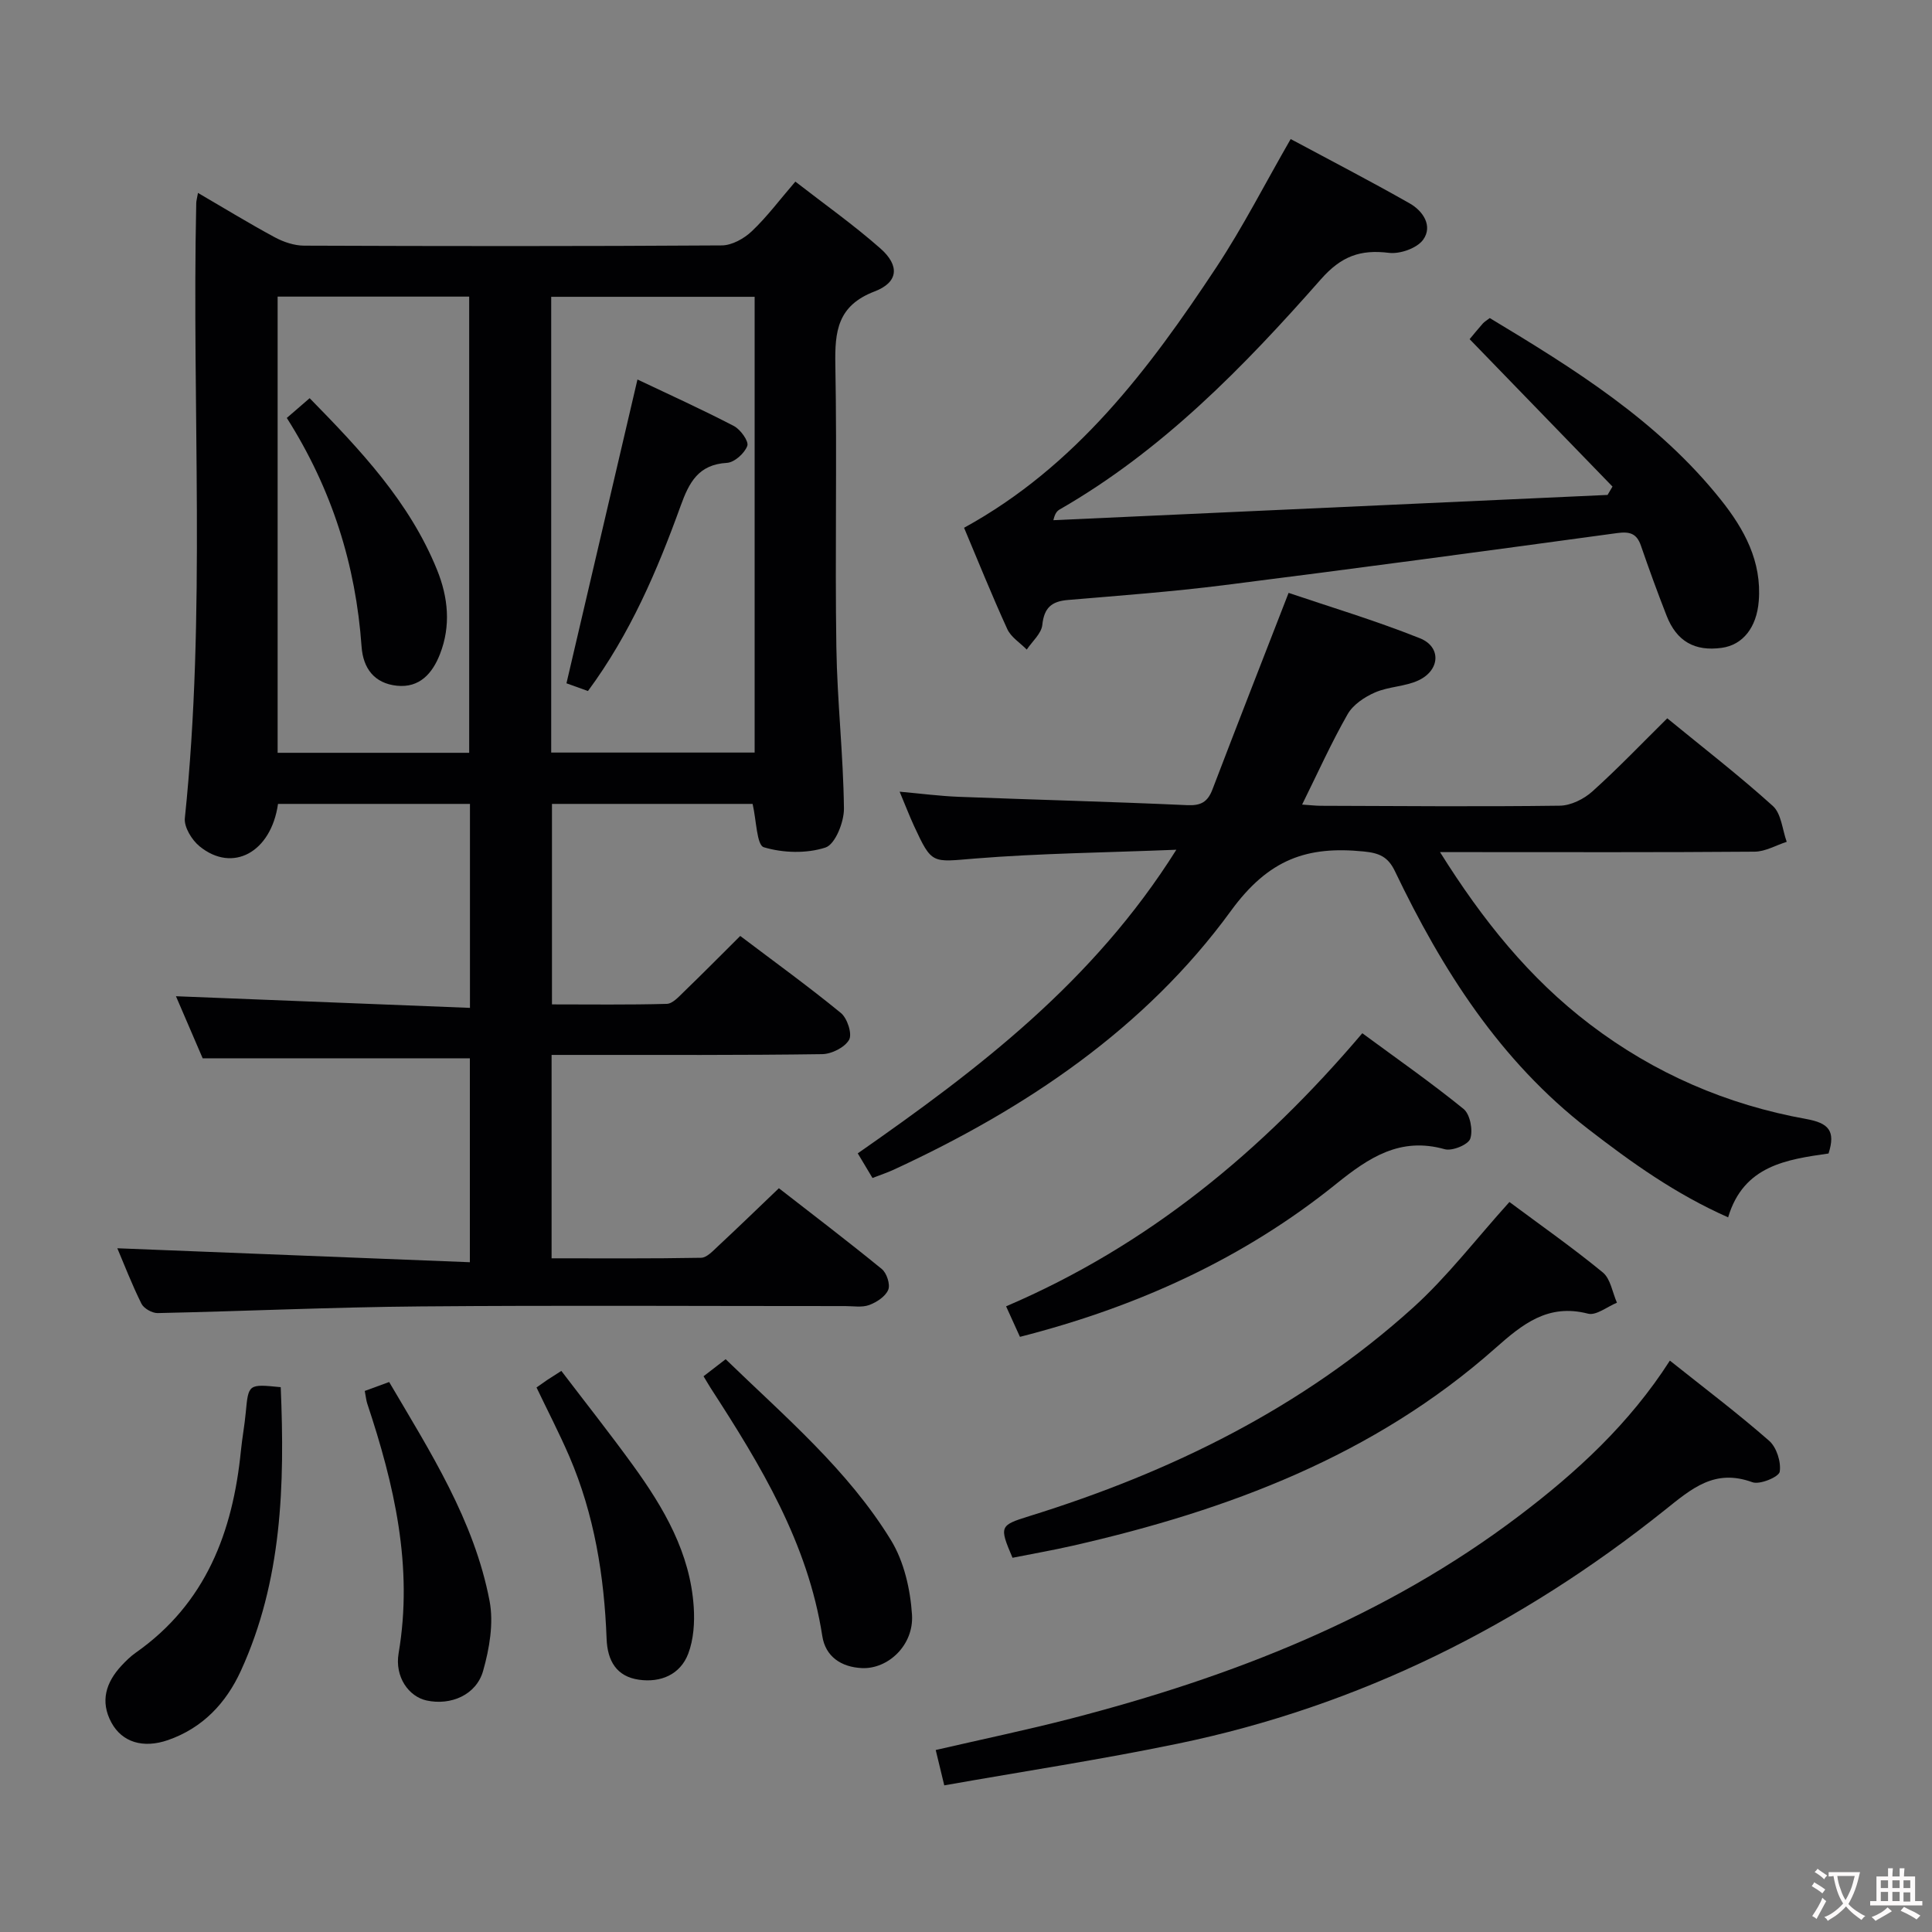 <svg enable-background="new 0 0 400 400" viewBox="0 0 400 400" xmlns="http://www.w3.org/2000/svg"><rect x="0" y="0" width="400" height="400" fill="#808080" stroke="none"/><g fill="#010103"><path d="m97.28 261.33c0-14.96 0-28.54 0-42.22-18.37 0-36.57 0-55.32 0-1.77-4.12-3.84-8.91-5.53-12.85 20.18.8 40.35 1.6 60.87 2.41 0-14.69 0-28.28 0-42.23-13.37 0-26.57 0-39.74 0-1.43 10.04-9.4 14.36-16.24 8.78-1.6-1.3-3.24-3.98-3.05-5.83 4.42-42.39 1.43-84.9 2.36-127.33.01-.49.16-.98.36-2.12 5.44 3.17 10.6 6.33 15.92 9.2 1.81.97 4.01 1.71 6.03 1.72 28.83.11 57.66.14 86.49-.05 2.11-.01 4.62-1.41 6.22-2.93 3.12-2.95 5.72-6.45 9.02-10.28 5.97 4.64 12.05 8.94 17.61 13.84 4.01 3.54 3.76 7-1.21 8.9-7.68 2.94-8.25 8.25-8.12 15.2.36 19.49-.09 39 .21 58.49.17 11.13 1.44 22.24 1.57 33.36.03 2.8-1.81 7.42-3.82 8.08-3.92 1.28-8.8 1.14-12.78-.06-1.46-.44-1.52-5.56-2.31-8.97-13.52 0-27.39 0-41.54 0v41.51c7.91 0 15.84.11 23.76-.11 1.21-.03 2.49-1.47 3.53-2.48 3.82-3.69 7.56-7.47 11.69-11.58 6.95 5.26 14.06 10.4 20.84 15.95 1.32 1.08 2.38 4.33 1.7 5.54-.89 1.58-3.61 2.95-5.56 2.98-16.66.24-33.33.15-49.99.16-1.95 0-3.91 0-6.05 0v42.11c10.39 0 20.67.08 30.95-.11 1.21-.02 2.5-1.47 3.57-2.46 4.02-3.74 7.96-7.56 12.54-11.94 6.81 5.3 14.16 10.89 21.31 16.73 1.02.83 1.79 3.2 1.33 4.3-.58 1.39-2.4 2.58-3.94 3.15-1.48.55-3.29.22-4.95.22-29.33.01-58.66-.18-87.99.07-18.13.15-36.25.99-54.38 1.38-1.14.02-2.87-.96-3.36-1.95-1.98-3.99-3.59-8.18-4.99-11.47 24.12.95 48.37 1.91 72.99 2.89zm16.84-105.52h42.12c0-31.56 0-62.96 0-94.36-14.24 0-28.13 0-42.12 0zm-16.98.05c0-31.84 0-63.19 0-94.45-13.53 0-26.61 0-39.66 0v94.45z"/><path d="m243.55 175.93c-14.85.6-28.3.74-41.69 1.82-8.92.72-8.89 1.32-12.64-6.79-.96-2.09-1.78-4.24-2.96-7.05 4.46.4 8.33.91 12.2 1.06 15.79.61 31.58 1.01 47.36 1.73 2.85.13 4.22-.69 5.2-3.24 5.07-13.27 10.25-26.51 15.77-40.71 8.28 2.81 17.91 5.69 27.2 9.4 4.44 1.78 4.17 6.58-.26 8.69-2.78 1.32-6.19 1.28-9.04 2.52-2.17.94-4.56 2.54-5.68 4.51-3.35 5.86-6.13 12.05-9.42 18.71 1.72.11 2.79.25 3.87.25 16.49.05 32.99.2 49.48-.02 2.29-.03 4.99-1.37 6.74-2.95 5.29-4.75 10.21-9.91 15.51-15.14 7.36 6.03 14.85 11.82 21.86 18.15 1.76 1.59 1.96 4.9 2.87 7.42-2.21.71-4.41 2.02-6.63 2.04-19.66.16-39.32.09-58.98.09-1.78 0-3.56 0-6.17 0 8.81 14.07 18.45 26.08 31.05 35.67 13.38 10.18 28.36 16.63 44.77 19.59 4.62.83 6.13 2.43 4.62 7.14-8.63 1.24-17.6 2.47-20.79 13.22-10.96-4.86-20.04-11.38-28.98-18.29-18.29-14.15-30.22-32.96-40.01-53.39-1.42-2.96-3.21-3.75-6.45-4.07-11.69-1.17-19.66 1.53-27.52 12.32-17.72 24.32-42.46 40.93-69.75 53.54-1.33.62-2.74 1.08-4.44 1.74-1.08-1.81-2.07-3.46-3.05-5.1 24.99-17.43 48.77-35.49 65.96-62.86z"/><path d="m304.27 70.22c.8-.96 1.74-2.12 2.73-3.24.32-.36.76-.61 1.44-1.13 17.49 10.53 34.84 21.31 47.85 37.63 4.85 6.09 8.5 12.75 7.84 20.98-.43 5.42-3.27 9.07-7.67 9.67-5.58.77-9.33-1.34-11.41-6.66-1.88-4.8-3.64-9.64-5.32-14.51-.88-2.55-2.35-2.94-4.93-2.59-27.14 3.7-54.28 7.36-81.45 10.79-10.71 1.35-21.49 2.15-32.26 3.06-3.37.28-4.92 1.61-5.29 5.16-.19 1.8-2.09 3.41-3.22 5.11-1.37-1.4-3.26-2.56-4.03-4.24-3.24-7.09-6.15-14.34-8.95-20.98 23.17-12.71 38.29-32.84 52.25-53.96 5.47-8.28 10-17.19 15.37-26.52 7.86 4.22 16.34 8.6 24.64 13.32 2.74 1.55 4.84 4.66 2.79 7.52-1.27 1.76-4.79 3-7.08 2.72-5.93-.73-9.87.68-14.1 5.48-15.97 18.13-32.81 35.43-54.06 47.64-.54.31-.98.77-1.32 2.23 38.25-1.74 76.49-3.49 114.74-5.23.34-.58.68-1.15 1.02-1.73-9.84-10.15-19.67-20.3-29.58-30.52z"/><path d="m345.73 281.7c7.13 5.68 14.04 10.9 20.54 16.59 1.55 1.35 2.52 4.4 2.2 6.42-.17 1.07-4.12 2.73-5.65 2.17-7.82-2.85-12.5 1.25-18.2 5.81-29.79 23.8-63.18 40.53-100.69 48.3-15.9 3.3-31.98 5.74-48.43 8.65-.67-2.8-1.19-4.94-1.77-7.32 9.56-2.21 18.78-4.13 27.89-6.48 33.41-8.64 65.2-21.01 92.95-42.05 11.82-8.96 22.76-18.98 31.16-32.09z"/><path d="m312.51 248.86c6.42 4.78 13.07 9.44 19.34 14.59 1.6 1.32 1.98 4.13 2.92 6.26-2.01.82-4.3 2.71-5.99 2.27-8.27-2.14-13.56 2.16-19.19 7.15-25.09 22.24-55.37 33.58-87.48 40.89-4.16.95-8.38 1.68-12.48 2.5-2.77-6.5-2.68-6.71 3.44-8.61 29.36-9.11 56.51-22.43 79.47-43.16 7.1-6.41 13-14.17 19.97-21.89z"/><path d="m211.17 276.78c-.94-2.07-1.88-4.13-2.87-6.32 29.32-12.54 52.97-32.06 73.75-56.54 7.03 5.18 14.2 10.18 20.97 15.68 1.35 1.1 1.98 4.4 1.38 6.16-.42 1.24-3.76 2.61-5.3 2.17-9.19-2.59-15.67 1.72-22.39 7.13-19.28 15.56-41.37 25.55-65.54 31.72z"/><path d="m58.12 287.2c.86 20.31.28 40.08-8.25 58.72-3.07 6.71-7.93 11.86-15.1 14.35-5.13 1.77-9.48.46-11.7-3.62-2.38-4.39-1.14-8.33 2.09-11.8.9-.97 1.87-1.92 2.95-2.68 14.5-10.18 20.09-24.97 21.77-41.82.26-2.64.76-5.25 1-7.89.56-5.93.52-5.93 7.24-5.26z"/><path d="m145.66 284.94c1.68-1.3 2.97-2.28 4.58-3.53 12.27 11.9 25.29 22.89 34.22 37.46 2.71 4.42 4.02 10.19 4.36 15.44.4 6.35-5.01 11.3-10.37 11.05-4.33-.2-7.55-2.42-8.2-6.62-2.98-19.26-12.76-35.38-23.07-51.29-.44-.69-.84-1.39-1.52-2.51z"/><path d="m111.08 287.26c.87-.61 1.53-1.09 2.21-1.55.69-.46 1.39-.89 2.93-1.88 4.95 6.5 10.04 12.93 14.85 19.57 6.38 8.81 11.83 18.13 12.56 29.32.21 3.2-.02 6.71-1.14 9.66-1.66 4.35-5.72 6.02-10.19 5.39-4.63-.65-6.54-3.88-6.71-8.48-.49-12.99-2.54-25.71-7.71-37.74-2.08-4.81-4.5-9.48-6.8-14.29z"/><path d="m75.52 287.98c1.84-.67 3.37-1.24 5.05-1.85 8.48 14.43 17.6 28.61 20.79 45.33.88 4.61-.03 9.87-1.34 14.49-1.42 4.99-6.7 7.2-11.69 6.12-3.69-.8-6.64-4.87-5.8-9.79 3.05-17.96-.91-34.92-6.51-51.73-.2-.62-.26-1.29-.5-2.57z"/><path d="m131.98 78.57c6.63 3.15 13.39 6.21 19.96 9.63 1.37.71 3.13 3.17 2.78 4.11-.56 1.54-2.67 3.43-4.21 3.52-5.91.34-7.83 4.03-9.59 8.9-4.85 13.41-10.45 26.51-19.19 38.34-1.59-.57-3.09-1.11-4.45-1.6 4.88-20.87 9.69-41.44 14.7-62.9z"/><path d="m59.38 86.53c1.72-1.49 3.07-2.66 4.73-4.09 10.56 10.78 20.67 21.48 26.36 35.5 2.33 5.73 2.91 11.64.62 17.49-1.54 3.95-4.2 7.04-8.93 6.54-4.64-.49-6.98-3.57-7.3-8.1-1.2-16.86-6.09-32.54-15.48-47.34z"/></g><path d="m377.9 391.2c-.2.3-.4.5-.6.8-.7-.6-1.4-1-2.2-1.5.2-.3.4-.5.5-.8.6.4 1.4.8 2.3 1.5zm-1.8 6.1c-.2-.2-.5-.4-.9-.6.4-.6.8-1.2 1.2-1.9s.7-1.3.9-1.9c.3.3.5.5.8.7-.7 1.3-1.4 2.6-2 3.7zm2.2-9c-.3.3-.5.5-.6.8-.6-.6-1.3-1.1-2-1.5.3-.3.5-.5.6-.7.6.5 1.3.9 2 1.4zm.3.2v-.9h2 4.5c-.3 1.3-.6 2.5-1 3.6s-.9 2.1-1.4 3c.4.5 1 1 1.6 1.4s1.2.8 1.9 1.1c-.3.2-.5.4-.8.8-.4-.3-1-.7-1.6-1.2s-1.2-1.1-1.6-1.6c-.5.6-1.1 1.1-1.7 1.6s-1.4.9-2.1 1.4c-.1-.3-.3-.5-.7-.8.6-.2 1.2-.5 1.9-1s1.4-1.1 2-1.8c-.5-.8-.9-1.6-1.2-2.5s-.6-2-.8-3.2c-.4.1-.7.1-1 .1zm2.5 2.7c.3 1 .7 1.7 1 2.2.3-.5.6-1.1 1-2s.6-1.9.9-3h-3.2-.4c.1.9.3 1.8.7 2.8z" fill="#fcfafa"/><path d="m396.5 388.5v1.5 3.6h1.5v.9c-.4 0-1 0-1.7 0h-7.9c-.5 0-.9 0-1.2 0v-.9h1.3v-3.5c0-.7 0-1.2 0-1.6h2.4c0-.8 0-1.4 0-1.7h1c0 .3-.1.8-.1 1.7h1.5c0-.8 0-1.4 0-1.7h1c0 .3-.1.9-.1 1.7zm-8.2 9.2c-.2-.3-.5-.5-.8-.8.8-.3 1.4-.6 1.9-.9s1-.7 1.4-1.1c.3.3.6.5.9.8-1.6 1-2.8 1.6-3.4 2zm2.6-6.8v-1.6h-1.5v1.6zm0 2.7v-1.9h-1.5v1.9zm2.4-2.7v-1.6h-1.5v1.6zm0 2.7v-1.9h-1.5v1.9zm.2 2 .7-.8c.4.2.9.5 1.6.8s1.3.7 1.8 1c-.3.3-.5.5-.8.8-.4-.3-1.5-1-3.3-1.8zm2-4.7v-1.6h-1.4v1.6zm0 2.8v-1.9h-1.4v1.9z" fill="#fcfafa"/></svg>